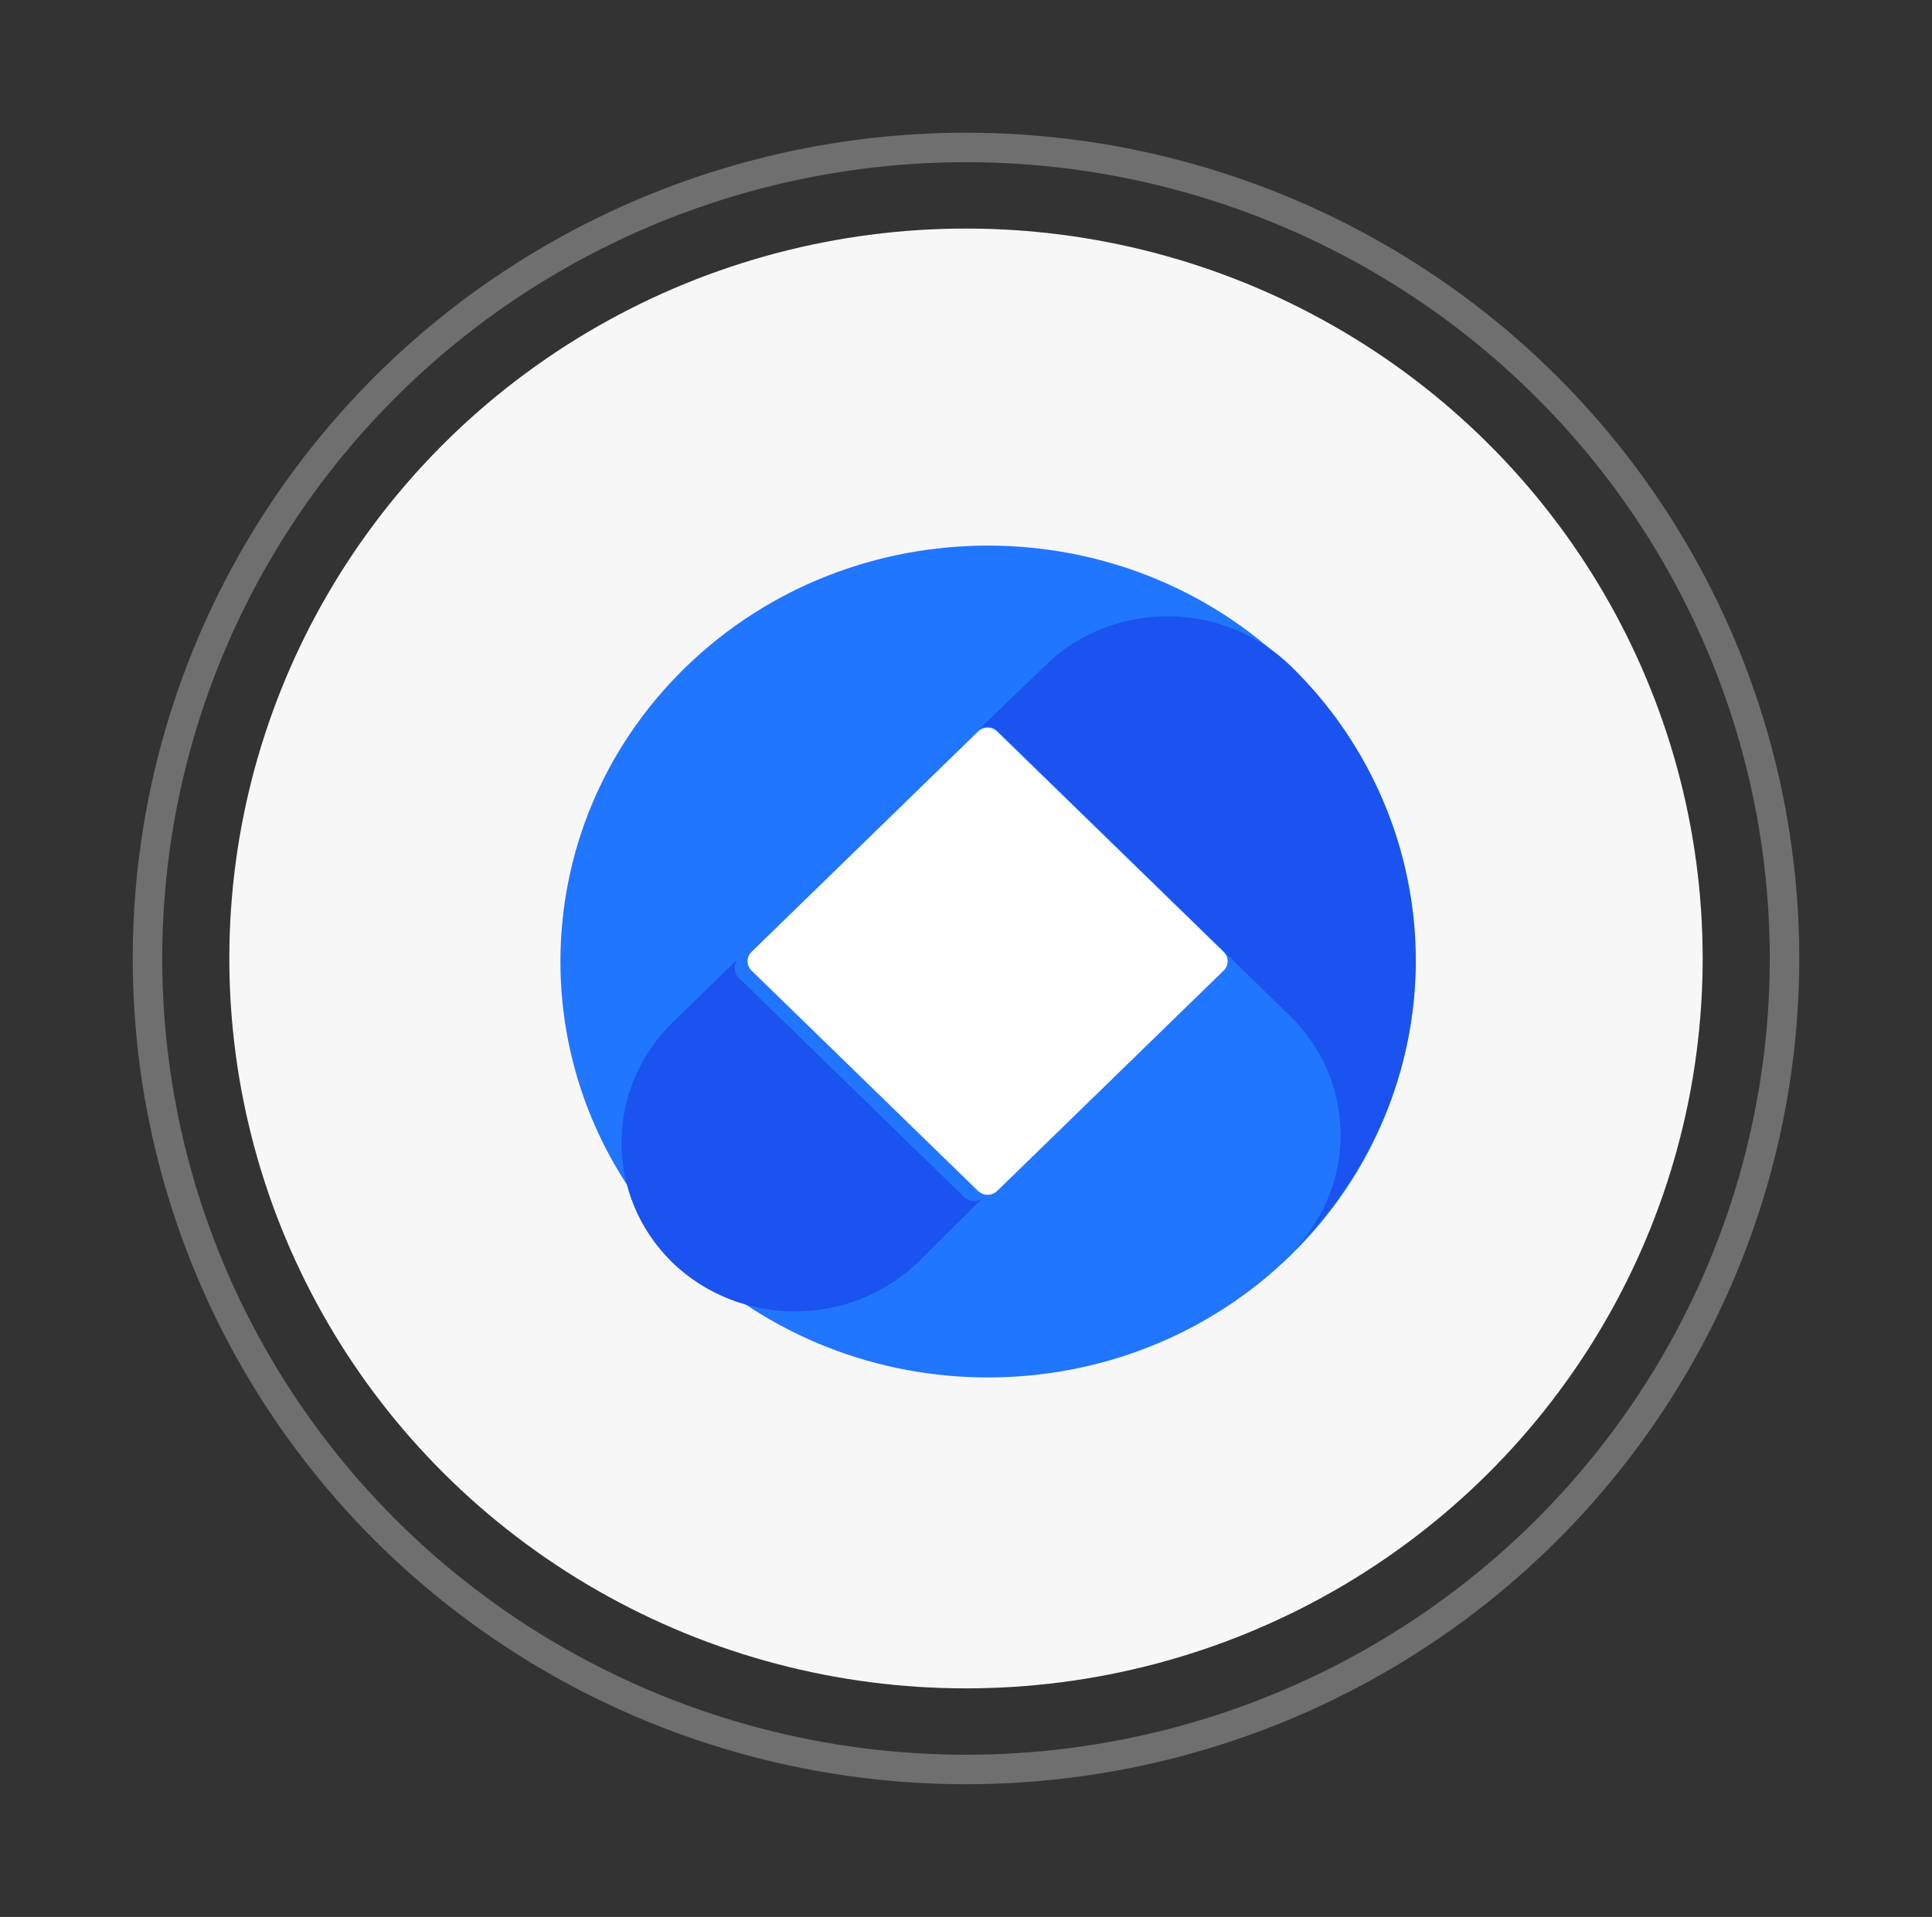 <?xml version="1.0" encoding="UTF-8"?>
<svg width="131px" height="130px" viewBox="0 0 131 130" version="1.1" xmlns="http://www.w3.org/2000/svg" xmlns:xlink="http://www.w3.org/1999/xlink">
    <rect x="0" y="0" width="131" height="130" fill="#333333" stroke="none"/>
    <!-- Generator: Sketch 50.2 (55047) - http://www.bohemiancoding.com/sketch -->
    <title>Group 8</title>
    <desc>Created with Sketch.</desc>
    <defs></defs>
    <g id="Home-Swap-" stroke="none" stroke-width="1" fill="none" fill-rule="evenodd">
        <g id="Swap-home1" transform="translate(-1281, -358)">
            <g id="Group-8" transform="translate(1291, 368)">
                <g id="Oval-4" opacity="0.959">
                    <g id="Group">
                        <ellipse id="Oval-4" fill="#FFFFFF" cx="55.5" cy="55" rx="49.95" ry="49.5"></ellipse>
                        <ellipse id="Oval-4" stroke="#FFFFFF" stroke-width="2" opacity="0.306" cx="55.5" cy="55" rx="55.5" ry="55"></ellipse>
                    </g>
                </g>
                <g id="omg" transform="translate(28, 27)">
                    <g id="Vector">
                        <g>
                            <rect id="Path" fill="#FFFFFF" x="8.286" y="10" width="41.429" height="38"></rect>
                            <path d="M49.487,8.255 C38.177,-2.752 19.793,-2.752 8.483,8.255 C-2.828,19.262 -2.828,37.153 8.483,48.159 C19.793,59.166 38.177,59.166 49.487,48.159 C60.797,37.153 60.797,19.262 49.487,8.255 Z M44.963,28.828 L29.622,43.757 C29.252,44.117 28.676,44.117 28.306,43.757 L12.965,28.828 C12.595,28.467 12.595,27.907 12.965,27.547 L28.306,12.618 C28.676,12.257 29.252,12.257 29.622,12.618 L44.963,27.547 C45.333,27.907 45.333,28.467 44.963,28.828 Z" id="path0_fill" fill="#2176FF" fill-rule="nonzero"></path>
                            <path d="M58,28.147 C58,20.663 54.957,13.458 49.528,8.175 C44.922,3.692 37.478,3.652 32.872,8.135 L28.348,12.498 C28.512,12.337 28.759,12.257 28.964,12.257 C29.211,12.257 29.458,12.377 29.622,12.538 L49.446,31.869 C54.052,36.352 54.052,43.597 49.446,48.079 C54.916,42.796 58,35.632 58,28.147 Z" id="path1_fill" fill="#1A53F0" fill-rule="nonzero"></path>
                            <path d="M7.541,48.573 C12.147,53.055 19.592,53.055 24.239,48.613 C24.239,48.613 26.09,46.731 28.722,44.17 C28.393,44.53 27.776,44.53 27.406,44.21 L27.365,44.17 L12.106,29.321 C11.901,29.161 11.818,28.881 11.818,28.64 C11.818,28.4 11.901,28.16 12.065,28 L7.623,32.323 C3.017,36.805 2.976,44.05 7.541,48.573 Z" id="path2_fill" fill="#1A53F0" fill-rule="nonzero"></path>
                        </g>
                    </g>
                </g>
            </g>
        </g>
    </g>
</svg>